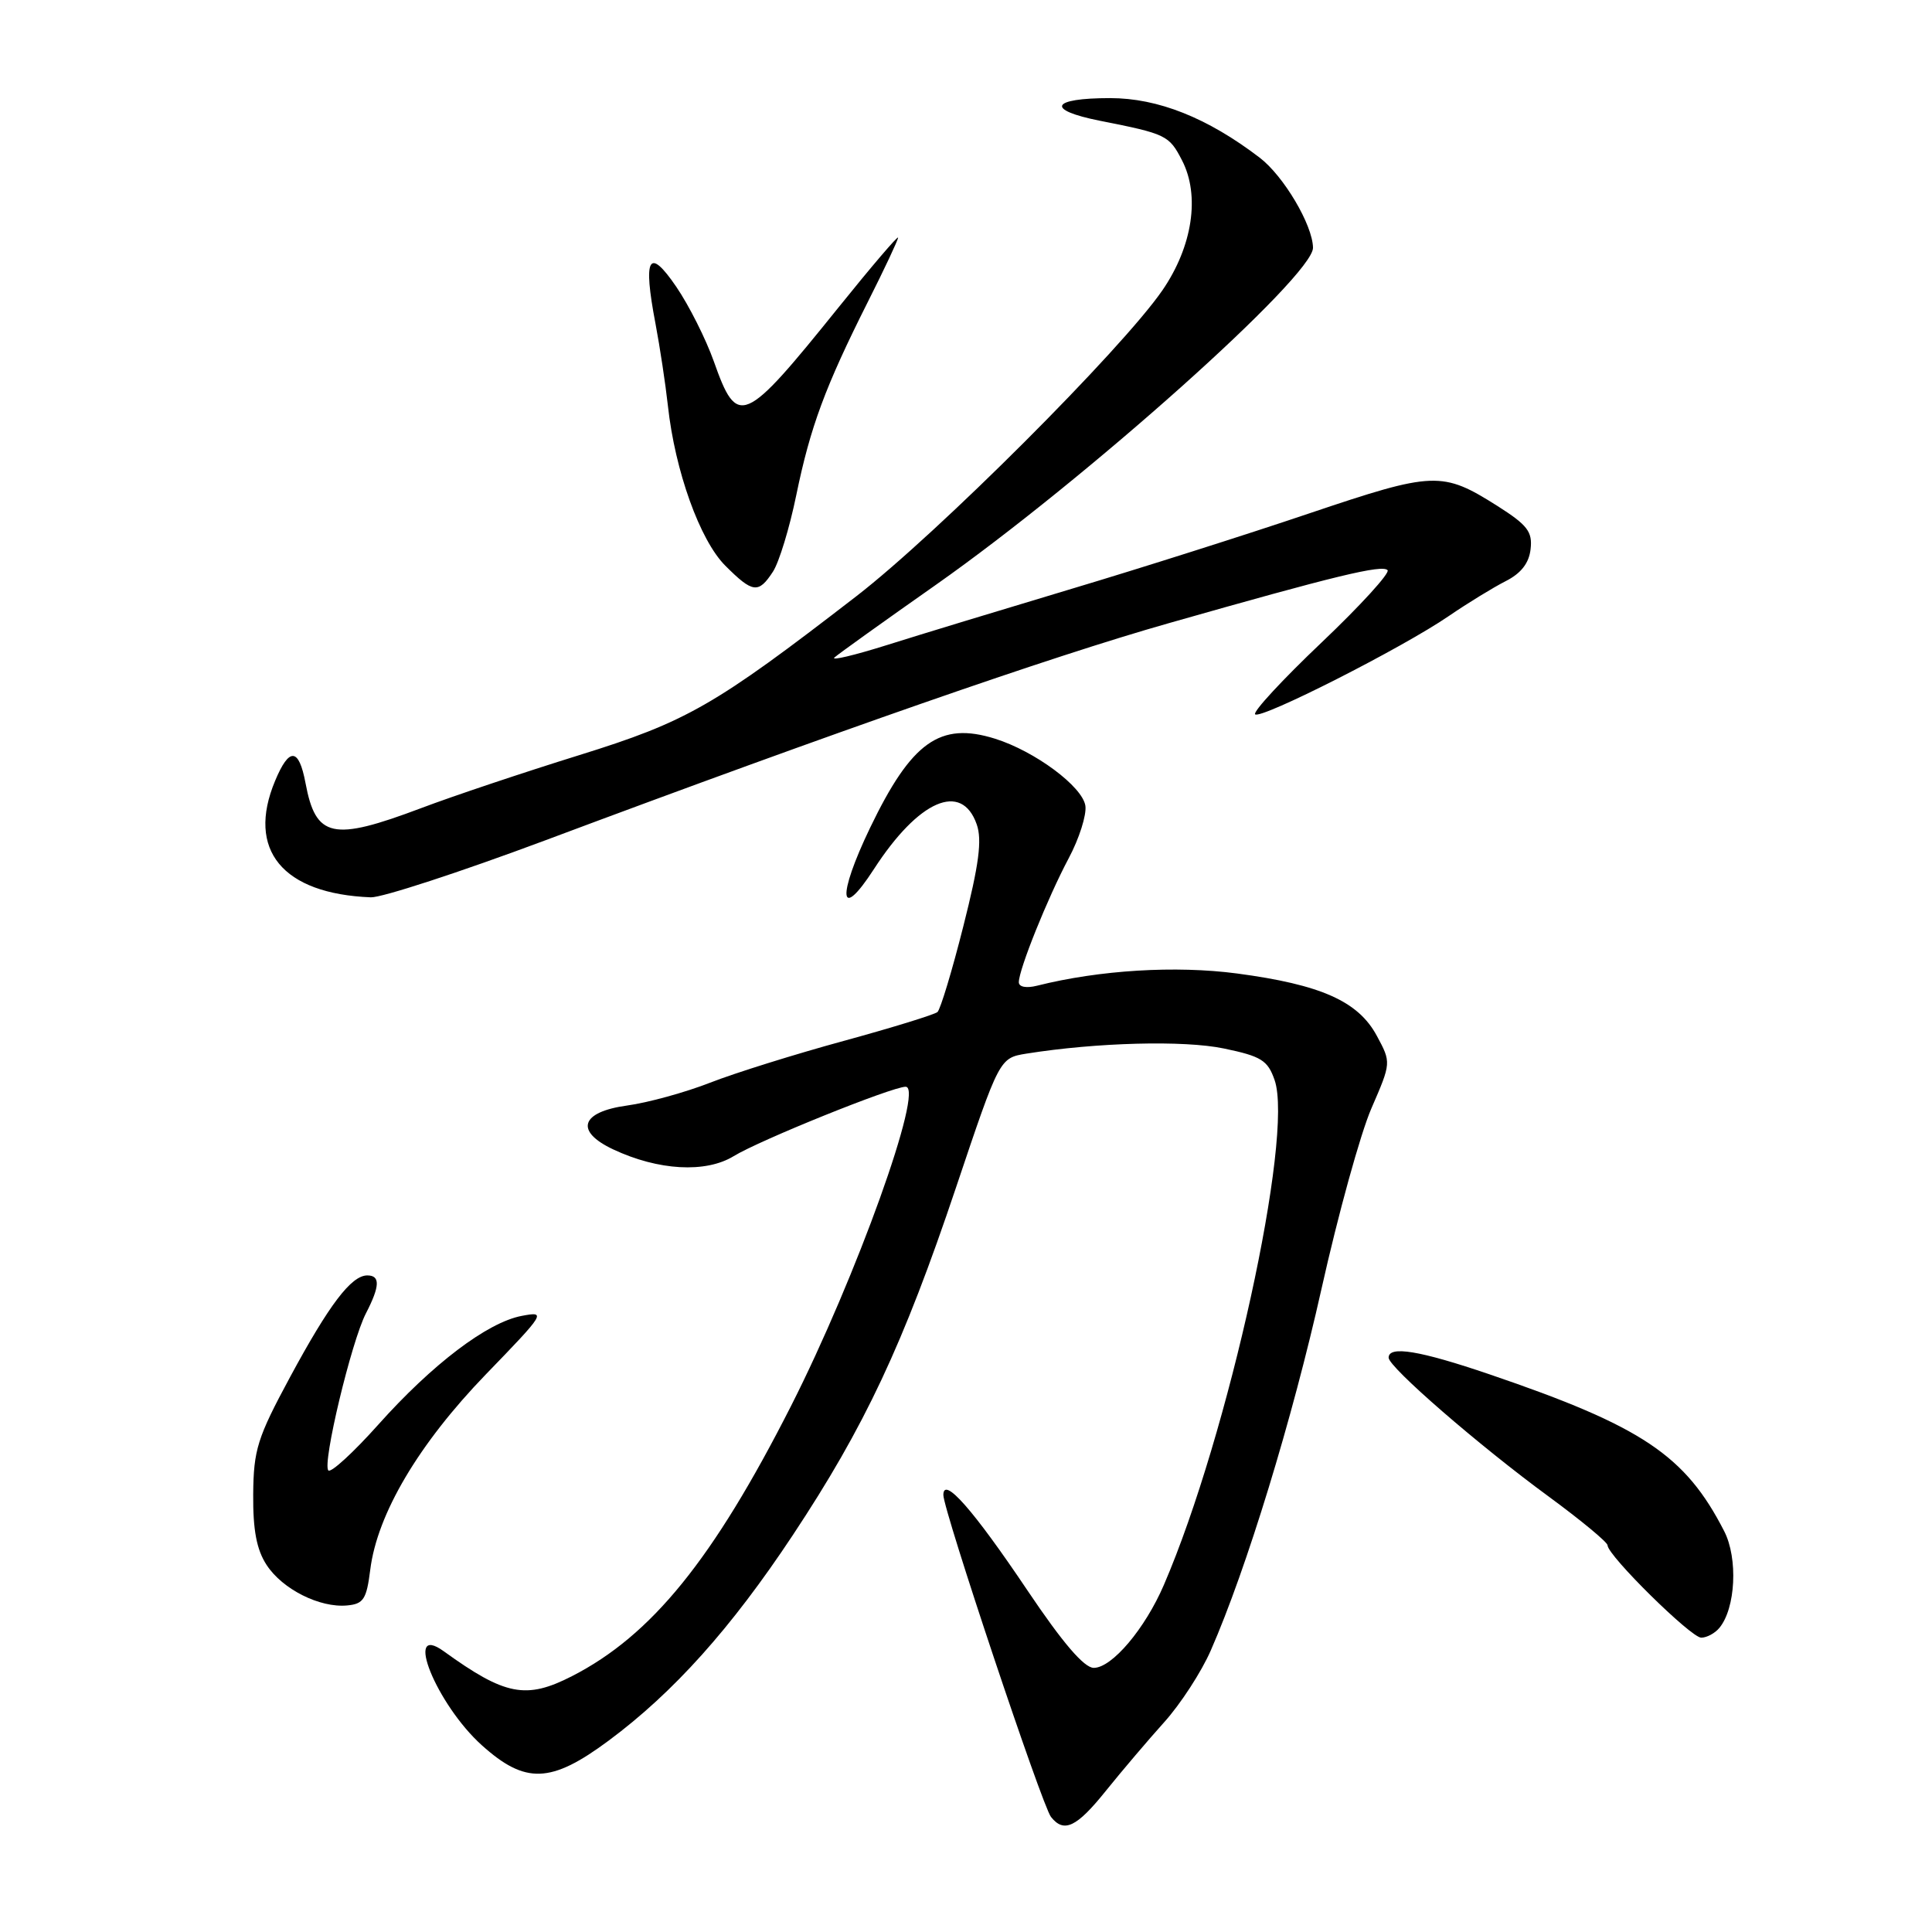<?xml version="1.0" encoding="UTF-8" standalone="no"?>
<!DOCTYPE svg PUBLIC "-//W3C//DTD SVG 1.1//EN" "http://www.w3.org/Graphics/SVG/1.1/DTD/svg11.dtd" >
<svg xmlns="http://www.w3.org/2000/svg" xmlns:xlink="http://www.w3.org/1999/xlink" version="1.1" viewBox="0 0 256 256">
 <g >
 <path fill="currentColor"
d=" M 146.57 237.25 C 148.67 234.64 152.14 230.56 154.28 228.18 C 156.42 225.80 159.20 221.53 160.44 218.68 C 165.16 207.93 171.26 187.99 175.11 170.76 C 177.30 160.95 180.27 150.19 181.72 146.86 C 184.35 140.80 184.35 140.80 182.43 137.24 C 179.97 132.67 175.03 130.47 163.90 128.99 C 155.78 127.92 145.70 128.53 137.42 130.61 C 135.99 130.97 135.00 130.78 135.00 130.15 C 135.00 128.46 138.82 118.97 141.60 113.74 C 143.00 111.12 143.99 107.99 143.82 106.78 C 143.45 104.23 137.14 99.54 131.84 97.88 C 124.55 95.60 120.78 98.29 115.29 109.69 C 110.88 118.86 111.20 122.27 115.80 115.16 C 121.72 106.02 127.42 103.53 129.42 109.23 C 130.15 111.31 129.72 114.55 127.65 122.72 C 126.16 128.63 124.61 133.75 124.22 134.10 C 123.82 134.44 118.22 136.17 111.78 137.93 C 105.33 139.69 97.37 142.18 94.10 143.46 C 90.83 144.74 85.87 146.11 83.08 146.49 C 76.93 147.34 76.13 149.89 81.25 152.30 C 87.23 155.11 93.51 155.46 97.21 153.20 C 100.66 151.08 118.21 144.00 120.00 144.00 C 122.53 144.00 113.45 169.27 104.81 186.31 C 94.49 206.63 86.34 216.70 75.79 222.10 C 69.71 225.21 66.94 224.68 58.80 218.80 C 53.40 214.90 57.83 225.84 63.84 231.25 C 69.61 236.44 73.00 236.32 80.64 230.65 C 89.25 224.26 96.87 215.76 105.04 203.43 C 114.57 189.05 119.69 178.15 126.68 157.34 C 132.44 140.19 132.44 140.19 136.01 139.61 C 145.32 138.13 156.86 137.82 162.17 138.93 C 167.12 139.96 167.98 140.49 168.89 143.11 C 171.47 150.51 162.78 190.16 154.22 210.01 C 151.72 215.82 147.34 221.00 144.93 221.00 C 143.65 221.00 140.82 217.70 136.15 210.75 C 128.94 200.02 125.00 195.55 125.00 198.09 C 125.00 200.12 138.08 239.26 139.26 240.75 C 140.98 242.93 142.66 242.13 146.57 237.25 Z  M 227.83 215.70 C 229.98 213.11 230.31 206.50 228.47 202.90 C 223.31 192.82 217.60 189.00 197.38 182.11 C 188.13 178.96 184.00 178.27 184.00 179.90 C 184.00 181.15 195.95 191.52 205.25 198.33 C 209.51 201.46 213.00 204.35 213.01 204.76 C 213.02 206.11 224.06 217.00 225.42 217.00 C 226.15 217.00 227.24 216.42 227.83 215.70 Z  M 49.06 208.00 C 49.98 200.61 55.47 191.33 64.38 182.11 C 72.27 173.96 72.40 173.74 69.14 174.36 C 64.58 175.22 57.29 180.75 50.10 188.80 C 46.82 192.47 43.85 195.19 43.51 194.84 C 42.67 194.00 46.56 177.75 48.49 174.02 C 50.35 170.42 50.40 169.00 48.67 169.00 C 46.55 169.00 43.62 172.86 38.44 182.46 C 34.10 190.51 33.60 192.09 33.55 198.00 C 33.51 202.76 34.01 205.36 35.33 207.37 C 37.43 210.59 42.38 213.07 46.00 212.73 C 48.17 212.53 48.57 211.90 49.06 208.00 Z  M 72.14 111.39 C 110.99 96.85 139.27 87.00 154.85 82.58 C 176.97 76.28 183.13 74.79 183.86 75.55 C 184.21 75.91 180.28 80.23 175.11 85.14 C 169.95 90.04 165.99 94.32 166.31 94.65 C 167.04 95.37 185.86 85.83 192.00 81.61 C 194.47 79.92 197.85 77.85 199.50 77.01 C 201.54 75.98 202.60 74.63 202.81 72.77 C 203.08 70.46 202.40 69.58 198.46 67.07 C 191.09 62.41 190.03 62.45 173.50 68.02 C 165.25 70.81 151.07 75.31 142.00 78.02 C 132.93 80.74 121.93 84.08 117.57 85.46 C 113.21 86.83 110.06 87.58 110.57 87.12 C 111.08 86.66 117.12 82.33 124.00 77.50 C 143.87 63.52 174.04 36.56 173.98 32.82 C 173.93 29.80 170.08 23.30 166.90 20.88 C 159.98 15.60 153.44 13.00 147.09 13.00 C 139.22 13.00 138.51 14.56 145.74 16.00 C 154.53 17.74 154.91 17.92 156.62 21.24 C 159.04 25.91 158.02 32.65 154.03 38.46 C 148.64 46.29 124.26 70.66 113.50 78.98 C 94.64 93.55 91.03 95.62 76.72 100.07 C 69.45 102.33 60.03 105.48 55.78 107.09 C 44.05 111.51 41.84 111.03 40.48 103.75 C 39.60 99.07 38.32 98.98 36.45 103.47 C 32.63 112.61 37.43 118.44 49.14 118.90 C 50.59 118.95 60.94 115.57 72.14 111.39 Z  M 102.42 75.75 C 103.23 74.51 104.62 69.95 105.51 65.61 C 107.38 56.54 109.33 51.28 114.97 40.05 C 117.19 35.65 119.00 31.79 119.00 31.49 C 119.00 31.18 115.45 35.34 111.12 40.72 C 98.51 56.38 97.71 56.72 94.58 47.87 C 93.53 44.92 91.30 40.48 89.61 38.00 C 85.96 32.65 85.17 34.06 86.86 42.91 C 87.44 45.98 88.18 50.87 88.50 53.76 C 89.44 62.40 92.74 71.59 96.10 74.95 C 99.75 78.60 100.50 78.69 102.42 75.75 Z "/>
</g>
</svg>